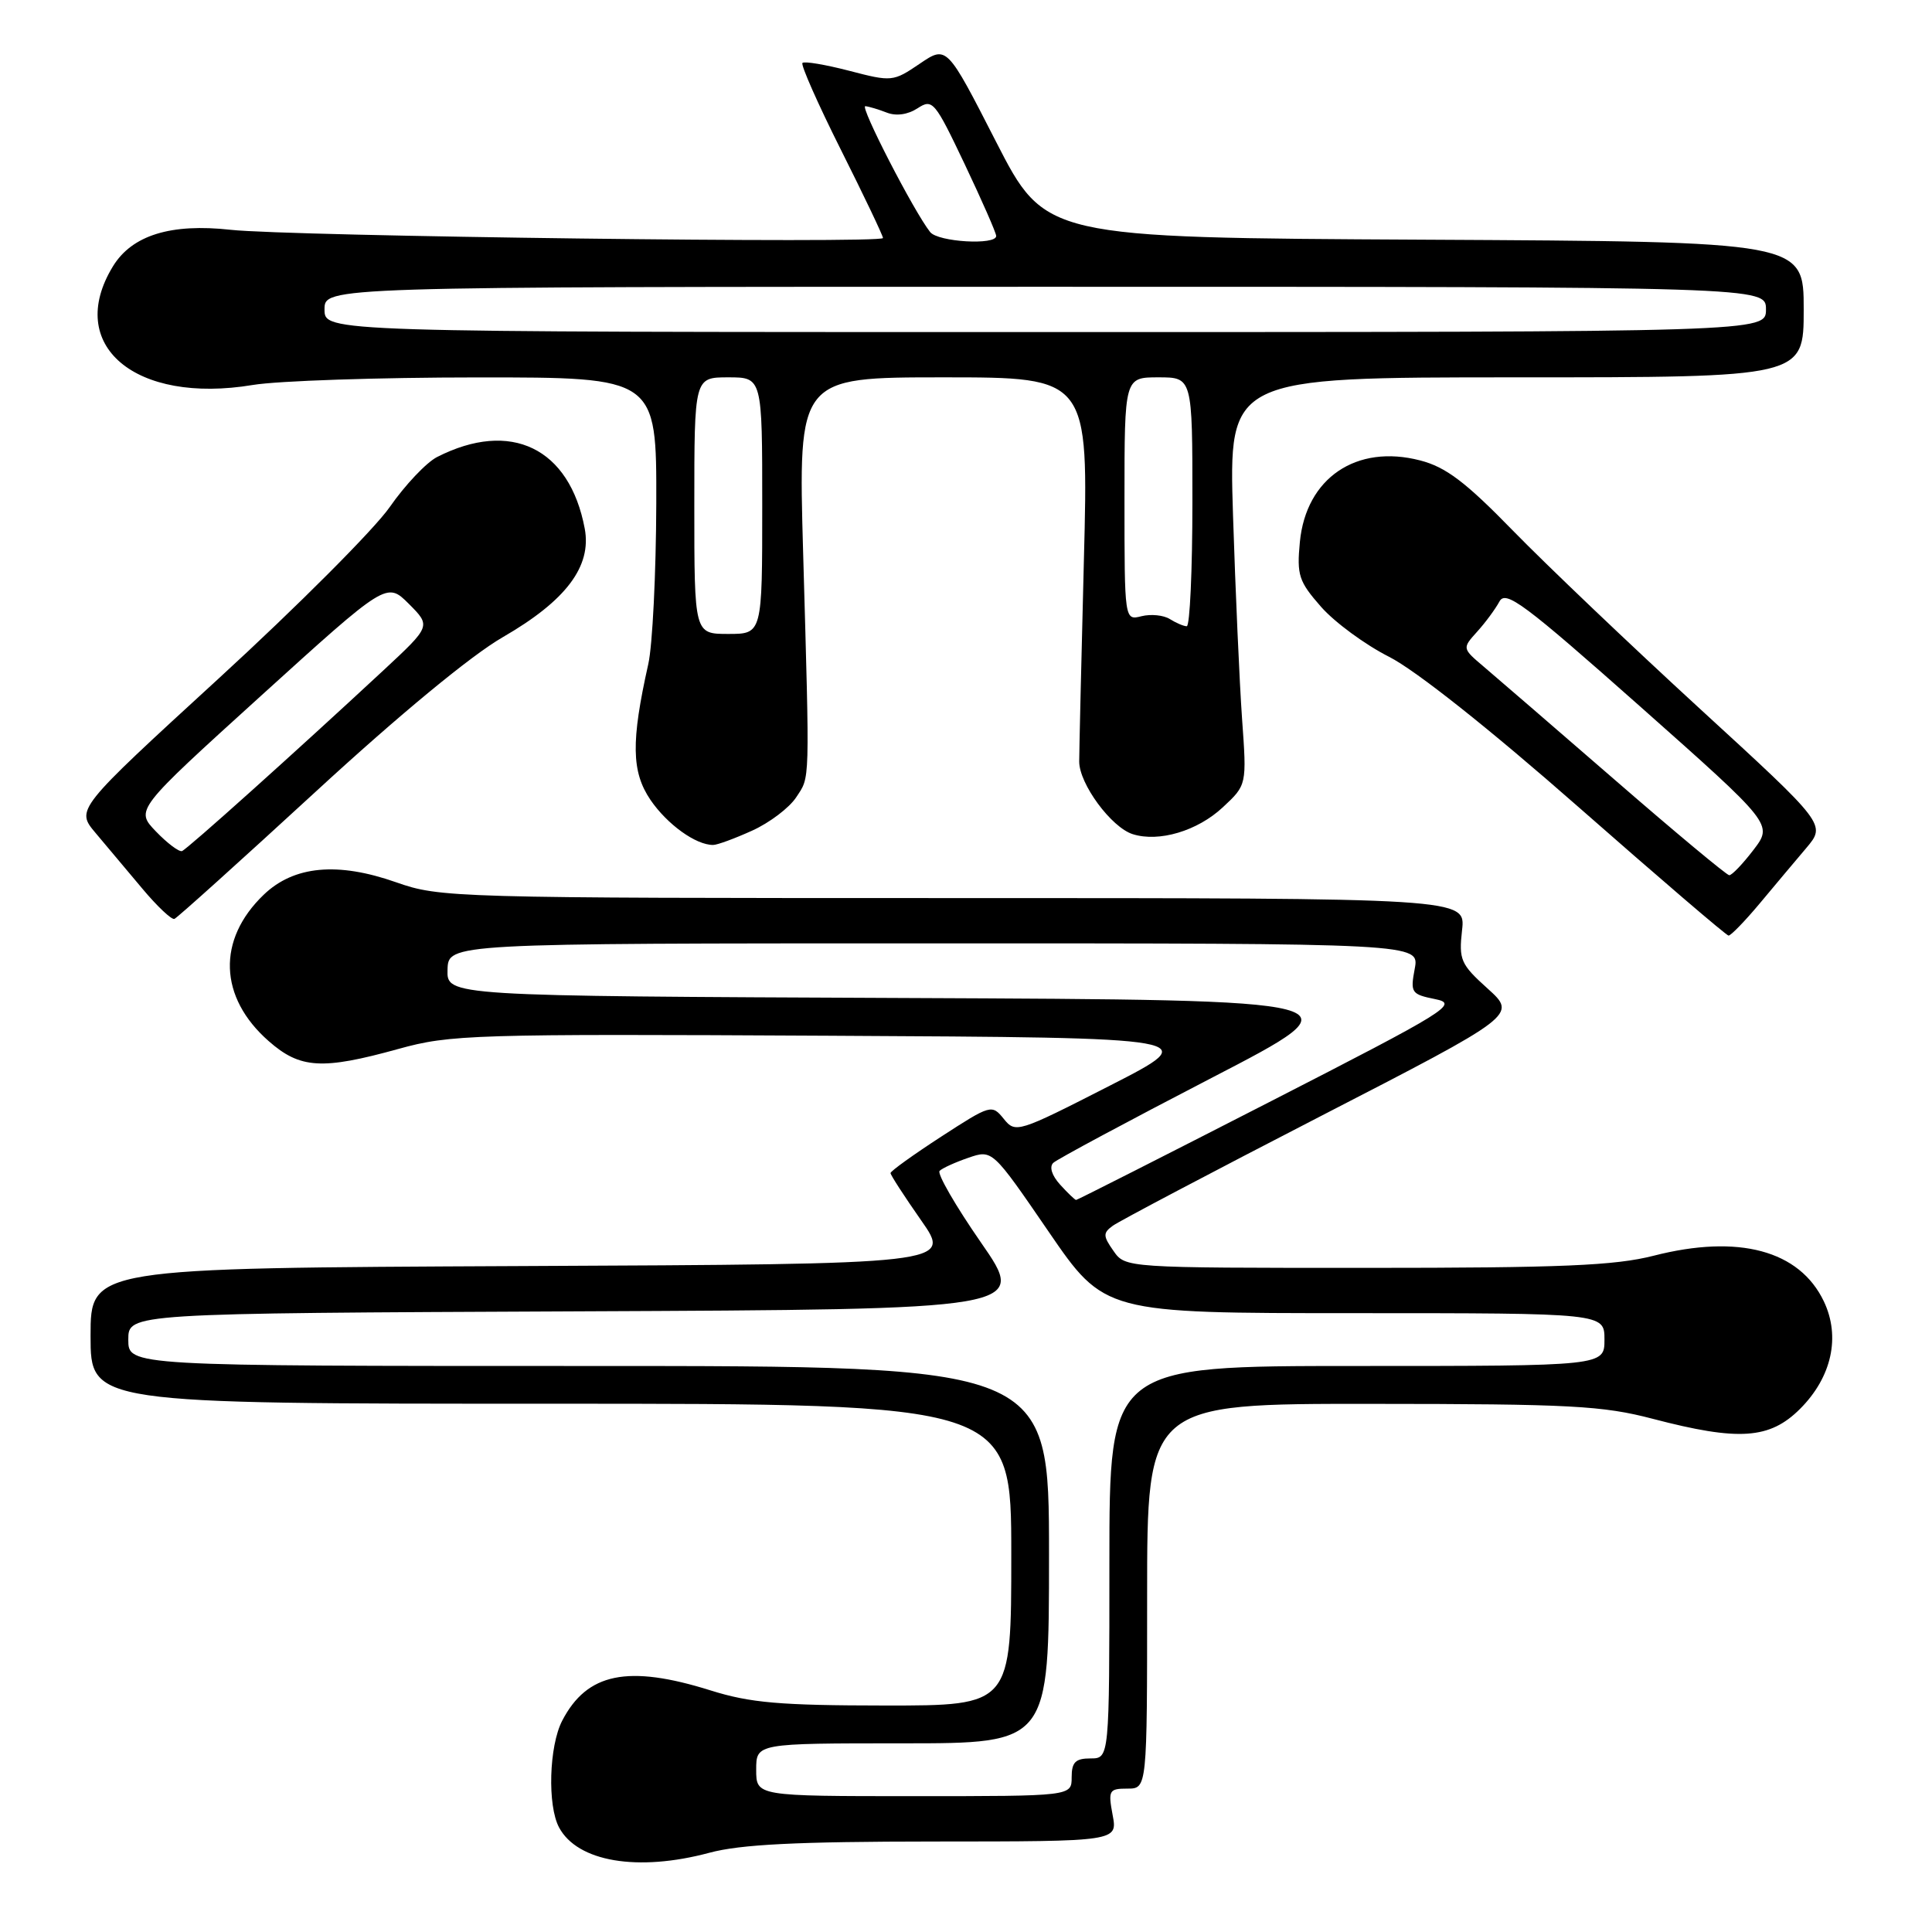 <?xml version="1.0" encoding="UTF-8" standalone="no"?>
<!DOCTYPE svg PUBLIC "-//W3C//DTD SVG 1.1//EN" "http://www.w3.org/Graphics/SVG/1.1/DTD/svg11.dtd" >
<svg xmlns="http://www.w3.org/2000/svg" xmlns:xlink="http://www.w3.org/1999/xlink" version="1.1" viewBox="0 0 256 256">
 <g >
 <path fill="currentColor"
d=" M 94.00 245.50 C 98.13 244.39 105.55 244.02 123.80 244.01 C 148.09 244.00 148.09 244.00 147.43 240.50 C 146.82 237.23 146.95 237.00 149.39 237.00 C 152.00 237.00 152.00 237.00 152.00 211.50 C 152.00 186.00 152.00 186.00 181.75 186.02 C 208.08 186.03 212.36 186.26 219.00 188.00 C 230.39 190.98 234.49 190.71 238.52 186.68 C 242.72 182.48 243.90 177.12 241.67 172.44 C 238.45 165.68 230.36 163.51 219.12 166.39 C 213.99 167.70 206.98 168.00 180.98 168.00 C 149.11 168.00 149.11 168.00 147.54 165.75 C 146.15 163.77 146.14 163.37 147.45 162.42 C 148.26 161.82 160.65 155.29 174.97 147.91 C 201.00 134.50 201.00 134.50 197.13 131.00 C 193.54 127.77 193.29 127.18 193.73 123.25 C 194.21 119.00 194.21 119.00 126.32 119.00 C 59.92 119.00 58.30 118.95 52.47 116.90 C 44.73 114.18 38.94 114.72 34.95 118.55 C 28.73 124.51 28.99 132.15 35.60 137.95 C 39.77 141.62 42.68 141.79 52.79 138.99 C 59.67 137.08 62.59 136.99 109.77 137.24 C 159.50 137.50 159.50 137.50 147.05 143.86 C 134.85 150.09 134.56 150.18 133.00 148.25 C 131.43 146.31 131.27 146.36 124.70 150.62 C 121.02 153.01 118.00 155.18 118.00 155.44 C 118.00 155.70 119.83 158.52 122.06 161.71 C 126.12 167.50 126.12 167.50 69.06 167.76 C 12.00 168.02 12.00 168.02 12.00 177.01 C 12.00 186.00 12.00 186.00 73.00 186.00 C 134.00 186.00 134.00 186.00 134.00 206.00 C 134.00 226.00 134.00 226.00 117.25 225.99 C 103.35 225.98 99.42 225.64 94.16 223.99 C 83.20 220.55 77.78 221.66 74.49 228.01 C 72.75 231.38 72.52 239.24 74.08 242.15 C 76.52 246.70 84.51 248.05 94.00 245.50 Z  M 233.14 119.75 C 235.09 117.41 237.88 114.09 239.33 112.38 C 241.97 109.25 241.97 109.25 225.23 93.90 C 216.03 85.46 204.90 74.85 200.50 70.34 C 194.20 63.87 191.59 61.89 188.18 61.01 C 179.73 58.81 173.06 63.34 172.24 71.81 C 171.82 76.21 172.09 77.04 175.05 80.41 C 176.85 82.46 180.91 85.44 184.06 87.03 C 187.56 88.80 197.34 96.55 209.15 106.93 C 219.79 116.28 228.74 123.95 229.04 123.97 C 229.33 123.99 231.18 122.09 233.14 119.75 Z  M 41.80 104.93 C 52.90 94.71 62.42 86.85 66.62 84.43 C 74.99 79.60 78.42 75.06 77.48 70.04 C 75.47 59.35 67.68 55.58 57.91 60.56 C 56.49 61.29 53.67 64.27 51.64 67.19 C 49.61 70.11 39.43 80.32 29.00 89.88 C 10.04 107.26 10.04 107.26 12.67 110.38 C 14.12 112.10 16.91 115.42 18.87 117.76 C 20.83 120.10 22.74 121.90 23.11 121.76 C 23.48 121.62 31.89 114.04 41.80 104.93 Z  M 99.67 110.06 C 101.97 109.02 104.58 107.04 105.49 105.66 C 107.35 102.82 107.30 104.39 106.42 73.25 C 105.76 50.00 105.76 50.00 125.01 50.00 C 144.25 50.00 144.25 50.00 143.62 74.25 C 143.28 87.59 143.00 99.58 143.00 100.91 C 143.00 103.86 147.25 109.63 150.09 110.53 C 153.56 111.63 158.67 110.11 162.03 106.97 C 165.21 104.01 165.21 104.01 164.58 95.25 C 164.24 90.44 163.70 78.29 163.38 68.25 C 162.81 50.00 162.81 50.00 200.90 50.00 C 239.00 50.00 239.00 50.00 239.00 41.01 C 239.00 32.02 239.00 32.02 188.75 31.76 C 138.50 31.50 138.50 31.50 131.97 18.76 C 125.45 6.01 125.45 6.01 121.86 8.45 C 118.35 10.83 118.16 10.85 112.53 9.38 C 109.37 8.56 106.58 8.09 106.33 8.34 C 106.08 8.58 108.38 13.78 111.44 19.88 C 114.50 25.98 117.00 31.23 117.00 31.54 C 117.00 32.30 38.27 31.31 30.57 30.45 C 22.63 29.57 17.48 31.17 14.96 35.30 C 8.59 45.74 17.88 53.61 33.50 51.01 C 36.80 50.46 50.19 50.01 63.25 50.01 C 87.00 50.00 87.00 50.00 86.96 66.75 C 86.93 75.96 86.46 85.53 85.90 88.00 C 83.60 98.27 83.67 102.27 86.19 105.99 C 88.41 109.24 92.21 111.98 94.50 111.96 C 95.05 111.96 97.38 111.10 99.67 110.06 Z  M 100.20 234.50 C 100.20 231.00 100.20 231.00 119.60 231.00 C 139.00 231.00 139.00 231.00 139.00 206.00 C 139.00 181.00 139.00 181.00 78.00 181.00 C 17.00 181.00 17.00 181.00 17.00 177.51 C 17.00 174.02 17.00 174.02 76.56 173.76 C 136.13 173.50 136.13 173.50 129.99 164.65 C 126.62 159.79 124.15 155.51 124.50 155.15 C 124.85 154.79 126.57 154.01 128.32 153.41 C 131.49 152.32 131.49 152.32 138.92 163.16 C 146.35 174.00 146.35 174.00 179.48 174.00 C 212.60 174.00 212.60 174.00 212.60 177.50 C 212.60 181.00 212.60 181.00 179.80 181.00 C 147.00 181.00 147.00 181.00 147.00 207.00 C 147.00 233.00 147.00 233.00 144.50 233.00 C 142.50 233.00 142.00 233.50 142.00 235.50 C 142.00 238.00 142.00 238.00 121.10 238.00 C 100.20 238.00 100.20 238.00 100.20 234.50 Z  M 140.48 156.98 C 139.37 155.76 139.01 154.61 139.57 154.08 C 140.08 153.60 149.50 148.55 160.50 142.85 C 180.50 132.50 180.50 132.50 119.85 132.24 C 59.20 131.98 59.20 131.98 59.30 128.49 C 59.40 125.00 59.40 125.00 123.74 125.00 C 188.09 125.00 188.09 125.00 187.46 128.36 C 186.86 131.54 187.01 131.75 190.17 132.39 C 193.30 133.02 191.97 133.85 168.19 146.03 C 154.27 153.16 142.75 159.00 142.59 159.00 C 142.44 159.00 141.49 158.09 140.48 156.98 Z  M 214.00 103.36 C 206.03 96.45 198.20 89.69 196.62 88.35 C 193.74 85.91 193.74 85.91 195.73 83.70 C 196.83 82.49 198.15 80.69 198.68 79.71 C 199.50 78.15 201.95 79.98 217.28 93.57 C 234.93 109.23 234.93 109.23 232.35 112.61 C 230.92 114.48 229.48 115.99 229.13 115.97 C 228.78 115.95 221.97 110.28 214.00 103.36 Z  M 20.66 110.17 C 17.92 107.31 17.92 107.31 34.58 92.20 C 51.24 77.09 51.24 77.09 54.18 80.02 C 57.11 82.96 57.11 82.96 50.81 88.82 C 39.00 99.79 24.83 112.50 24.12 112.77 C 23.73 112.91 22.17 111.74 20.66 110.17 Z  M 92.00 67.00 C 92.00 50.00 92.00 50.00 96.50 50.00 C 101.00 50.00 101.00 50.00 101.00 67.00 C 101.00 84.00 101.00 84.00 96.50 84.00 C 92.00 84.00 92.00 84.00 92.00 67.00 Z  M 155.01 82.03 C 154.19 81.51 152.50 81.34 151.26 81.65 C 149.00 82.22 149.00 82.22 149.00 66.11 C 149.00 50.00 149.00 50.00 153.50 50.00 C 158.00 50.00 158.00 50.00 158.00 66.50 C 158.00 75.58 157.66 82.99 157.25 82.98 C 156.84 82.98 155.83 82.54 155.01 82.03 Z  M 43.00 41.00 C 43.00 38.00 43.00 38.00 138.50 38.00 C 234.00 38.00 234.00 38.00 234.00 41.00 C 234.00 44.00 234.00 44.00 138.50 44.00 C 43.00 44.00 43.00 44.00 43.00 41.00 Z  M 123.25 30.75 C 121.10 28.04 113.87 14.00 114.66 14.07 C 115.12 14.11 116.40 14.49 117.50 14.92 C 118.74 15.41 120.29 15.19 121.58 14.35 C 123.57 13.05 123.86 13.41 127.83 21.76 C 130.12 26.59 132.00 30.86 132.00 31.27 C 132.00 32.52 124.30 32.07 123.25 30.75 Z "/>
</g>
</svg>
